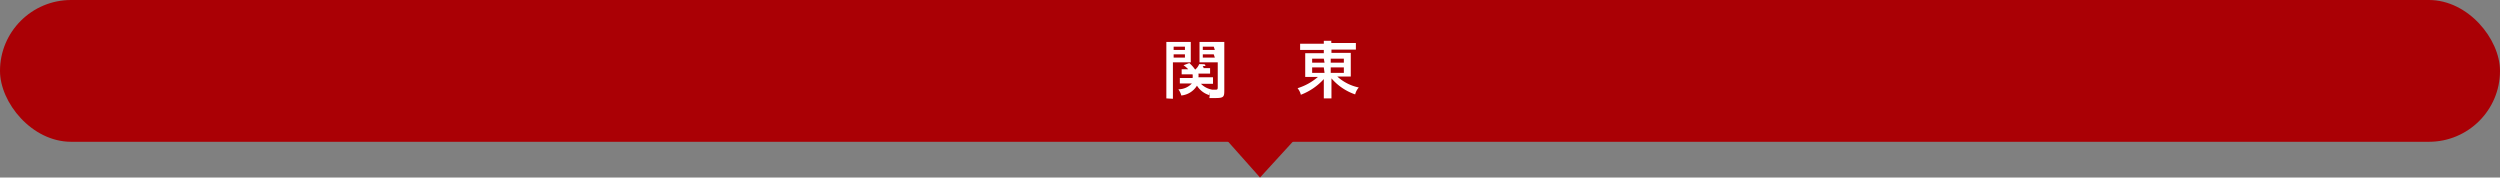 <svg xmlns="http://www.w3.org/2000/svg" viewBox="0 0 68.59 4.87"><rect x="0" y="0" width="68.59" height="4.87" fill="#808080" stroke="none"/><defs><style>.cls-1{fill:#aa0005;}.cls-2{fill:#fff;}</style></defs><g id="Layer_2" data-name="Layer 2"><g id="レイアウト"><rect class="cls-1" width="68.59" height="3.89" rx="1.95"/><path class="cls-2" d="M32,2.7c0-.33,0-.91,0-1.26V1.15h.67v.56h-.49c0,.32,0,.72,0,1Zm.51-1.42h-.31v.09h.31Zm0,.21h-.31v.09h.31Zm.67,1.2a.4.4,0,0,0,0-.16.46.46,0,0,0,0,.08.6.6,0,0,1-.34-.26.57.57,0,0,1-.43.27.5.5,0,0,0-.08-.17.51.51,0,0,0,.37-.16h-.33V2.14h.35a.34.34,0,0,0,0-.1h-.3V1.9h.18a.75.75,0,0,0-.13-.11l.16-.06a.93.93,0,0,1,.16.18h0a.36.36,0,0,0,.11-.15s0,0,0,0h0c.16,0,.17,0,.17.05a0,0,0,0,1,0,0s0,0-.05,0,0,0,0,.06h.18v.15h-.32a.34.34,0,0,1,0,.1h.4V2.3h-.33a.57.57,0,0,0,.31.16l0,0h.08c.06,0,.07,0,.07-.08V1.71h-.5V1.15h.68v1.3c0,.2,0,.24-.24.24Zm.12-1.41H33v.09h.33Zm0,.21H33v.09h.33Z"/><path class="cls-2" d="M36.32,2.7c0-.14,0-.33,0-.53a1.64,1.64,0,0,1-.63.43.44.44,0,0,0-.09-.18,1.57,1.57,0,0,0,.56-.31h-.35V1.46h.51V1.37h-.65V1.2h.65c0-.05,0-.07,0-.08a.08.08,0,0,1,0,0s0,0,0,0h0c.2,0,.21,0,.21,0a0,0,0,0,1,0,0,.07.07,0,0,0,0,.06h.67v.18h-.67v.09h.53v.65h-.37a1.26,1.26,0,0,0,.59.3.45.45,0,0,0-.1.19,1.5,1.5,0,0,1-.65-.44V2.7Zm0-1.09H36v.11h.34Zm0,.24H36V2h.34Zm.55-.24h-.36v.11h.36Zm0,.24h-.36V2h.36Z"/><polygon class="cls-1" points="34.57 4.87 33.52 3.69 35.65 3.69 34.57 4.87"/></g></g></svg>
